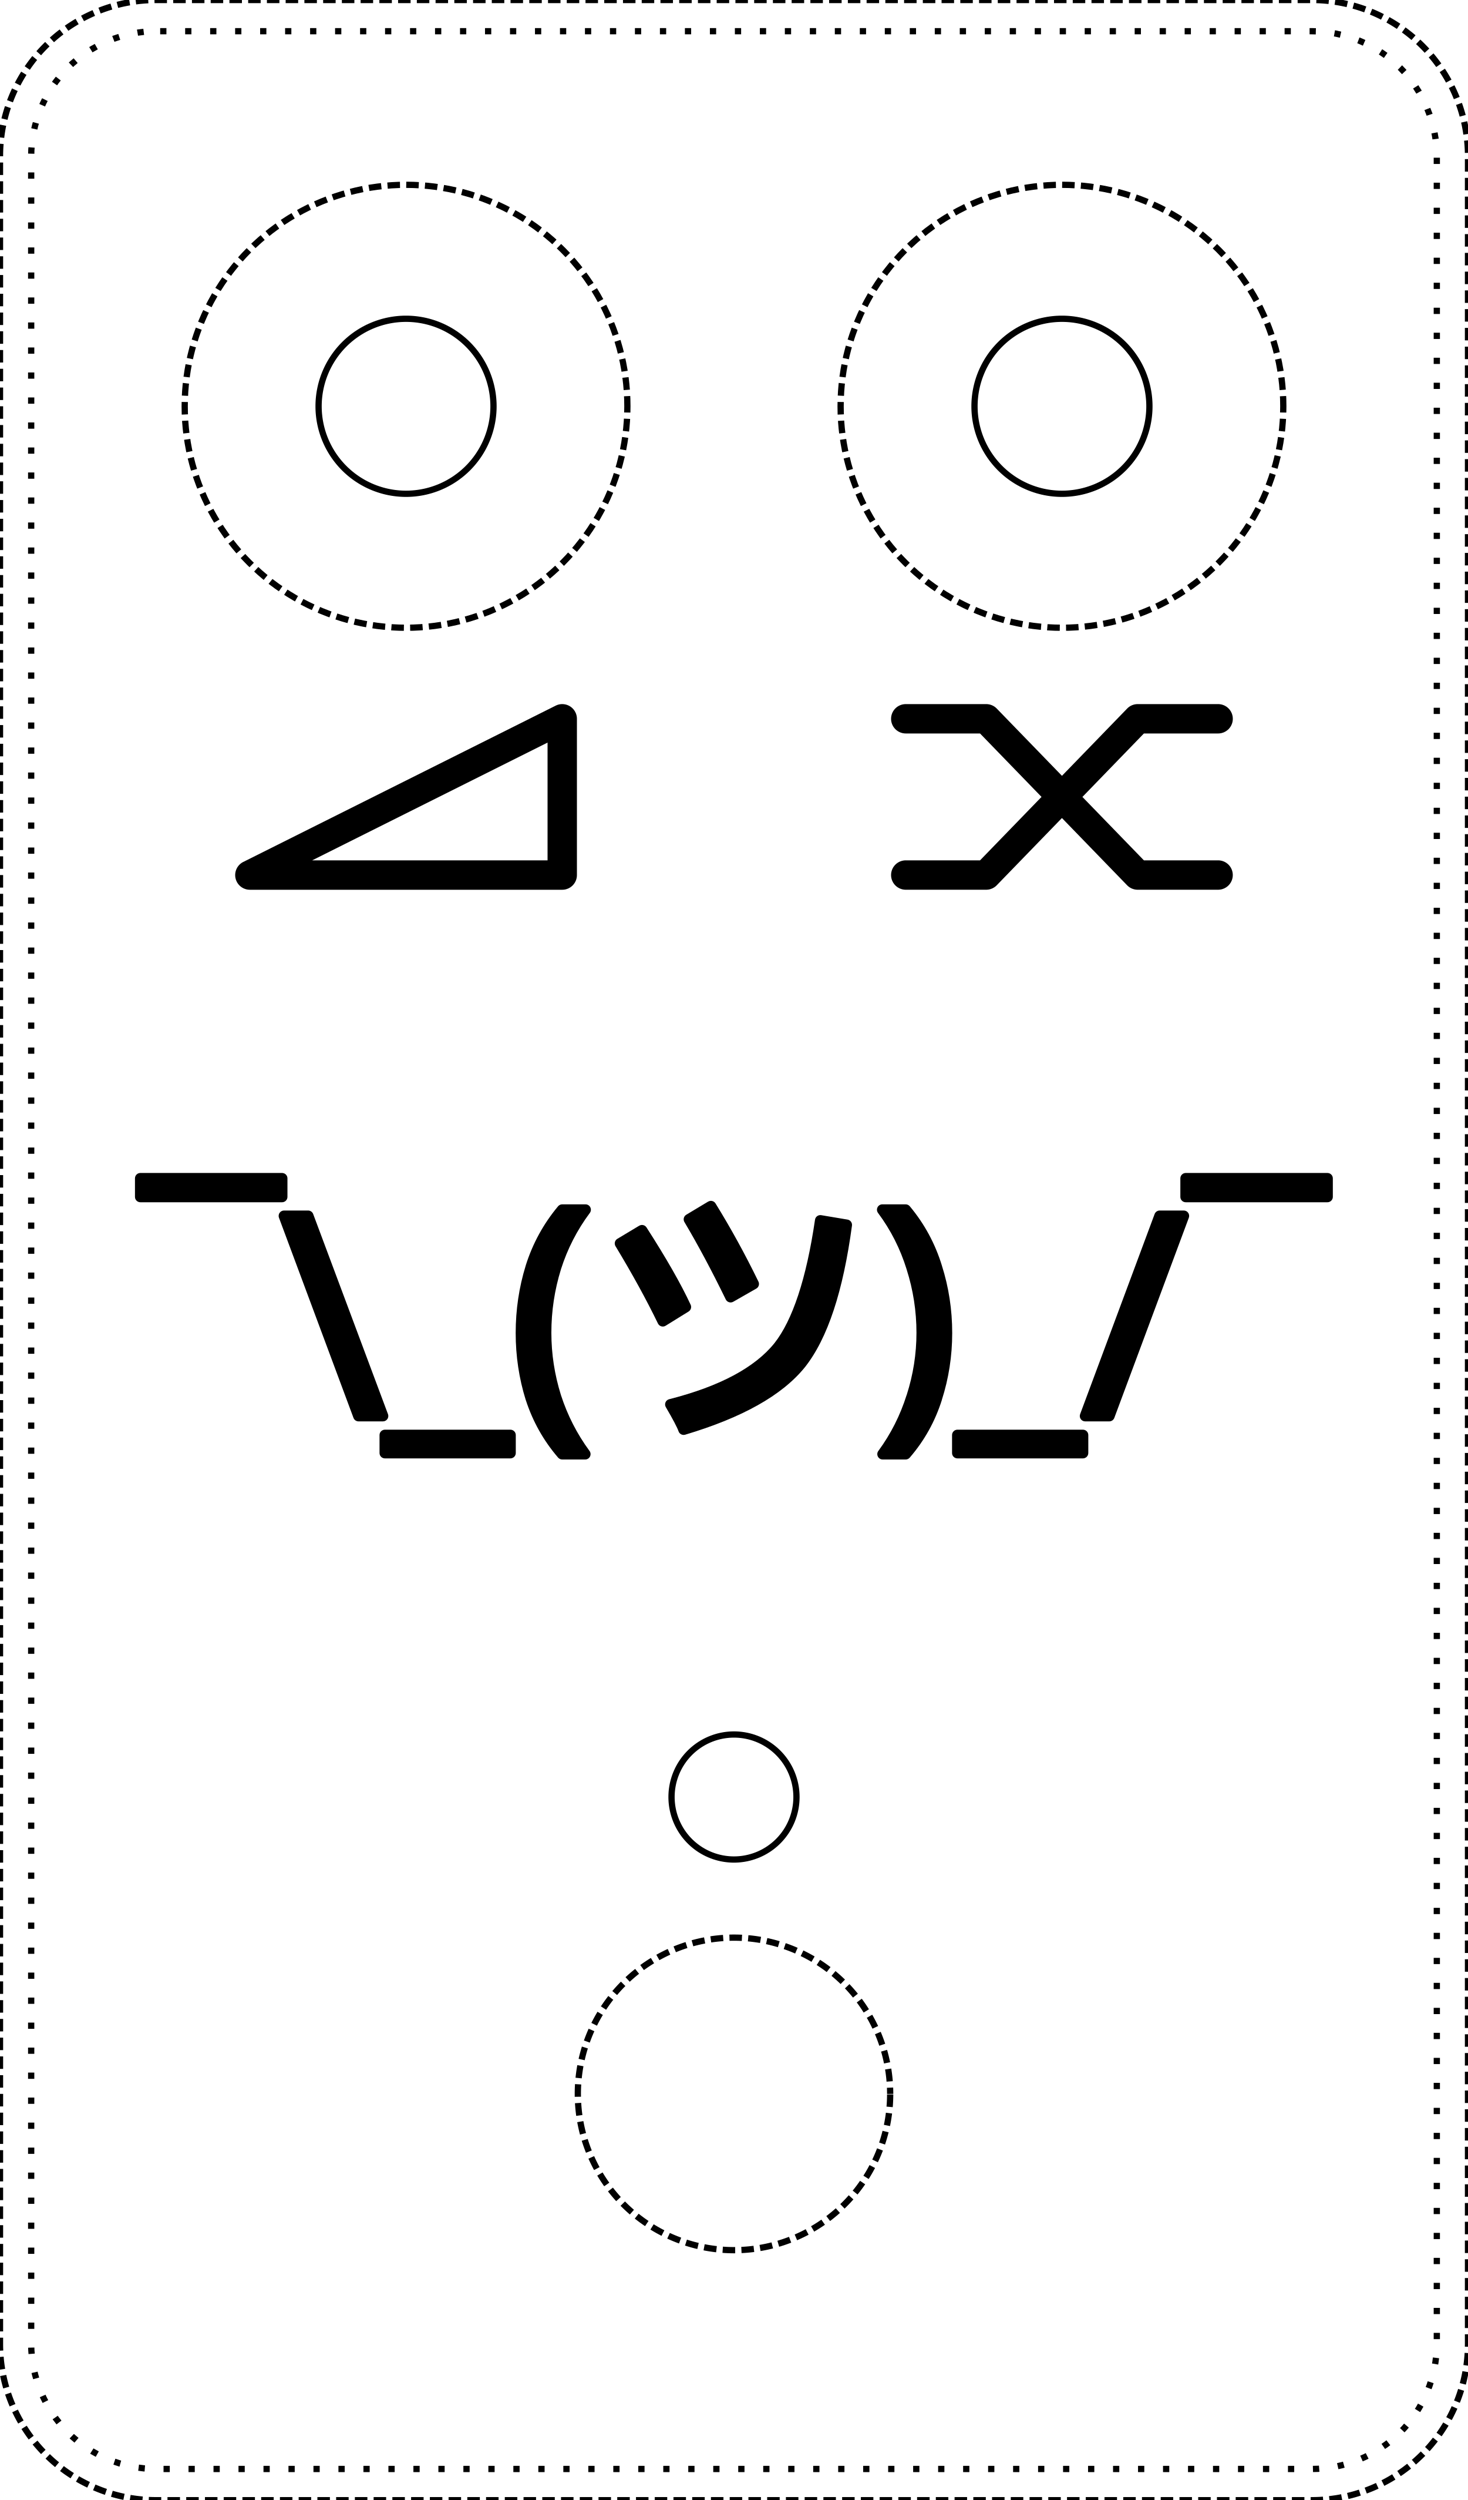 <?xml version="1.0" encoding="UTF-8" standalone="no"?>
<svg
   width="2.35in"
   height="4in"
   viewBox="0 0 59.69 101.6"
   version="1.1"
   id="svg853"
   inkscape:version="1.2.2 (b0a8486541, 2022-12-01)"
   sodipodi:docname="wdsp.svg"
   inkscape:export-filename="back.svg"
   inkscape:export-xdpi="1199.85"
   inkscape:export-ydpi="1199.85"
   xmlns:inkscape="http://www.inkscape.org/namespaces/inkscape"
   xmlns:sodipodi="http://sodipodi.sourceforge.net/DTD/sodipodi-0.dtd"
   xmlns:xlink="http://www.w3.org/1999/xlink"
   xmlns="http://www.w3.org/2000/svg"
   xmlns:svg="http://www.w3.org/2000/svg"
   xmlns:rdf="http://www.w3.org/1999/02/22-rdf-syntax-ns#"
   xmlns:cc="http://creativecommons.org/ns#"
   xmlns:dc="http://purl.org/dc/elements/1.1/">
  <defs
     id="defs847">
    <inkscape:path-effect
       effect="skeletal"
       id="path-effect3819"
       is_visible="true"
       pattern="m 702.531,-97.561 h 1"
       copytype="single_stretched"
       prop_scale="1"
       scale_y_rel="false"
       spacing="0"
       normal_offset="0"
       tang_offset="0"
       prop_units="false"
       vertical_pattern="false"
       fuse_tolerance="0" />
    <inkscape:path-effect
       fuse_tolerance="0"
       vertical_pattern="false"
       prop_units="false"
       tang_offset="0"
       normal_offset="0"
       spacing="0"
       scale_y_rel="false"
       prop_scale="1"
       copytype="single_stretched"
       pattern="M 0,0 H 1"
       is_visible="true"
       id="path-effect3813"
       effect="skeletal" />
    <inkscape:path-effect
       effect="skeletal"
       id="path-effect3781"
       is_visible="true"
       pattern="m 668.646,24.644 h 1"
       copytype="single_stretched"
       prop_scale="1"
       scale_y_rel="false"
       spacing="0"
       normal_offset="0"
       tang_offset="0"
       prop_units="false"
       vertical_pattern="false"
       fuse_tolerance="0" />
    <inkscape:path-effect
       fuse_tolerance="0"
       vertical_pattern="false"
       prop_units="false"
       tang_offset="0"
       normal_offset="0"
       spacing="0"
       scale_y_rel="false"
       prop_scale="1"
       copytype="single_stretched"
       pattern="m 668.646,24.644 h 1"
       is_visible="true"
       id="path-effect3779"
       effect="skeletal" />
    <inkscape:path-effect
       fuse_tolerance="0"
       vertical_pattern="false"
       prop_units="false"
       tang_offset="0"
       normal_offset="0"
       spacing="0"
       scale_y_rel="false"
       prop_scale="1"
       copytype="single_stretched"
       pattern="m 668.646,24.644 h 1"
       is_visible="true"
       id="path-effect3773"
       effect="skeletal" />
    <inkscape:path-effect
       effect="skeletal"
       id="path-effect3771"
       is_visible="true"
       pattern="m 668.646,24.644 h 1"
       copytype="single_stretched"
       prop_scale="1"
       scale_y_rel="false"
       spacing="0"
       normal_offset="0"
       tang_offset="0"
       prop_units="false"
       vertical_pattern="false"
       fuse_tolerance="0" />
    <inkscape:path-effect
       effect="skeletal"
       id="path-effect3765"
       is_visible="true"
       pattern="m 668.646,24.644 h 1"
       copytype="single_stretched"
       prop_scale="1"
       scale_y_rel="false"
       spacing="0"
       normal_offset="0"
       tang_offset="0"
       prop_units="false"
       vertical_pattern="false"
       fuse_tolerance="0" />
    <inkscape:path-effect
       effect="skeletal"
       id="path-effect3759"
       is_visible="true"
       pattern="m 46.467,25.254 h 1"
       copytype="single_stretched"
       prop_scale="1"
       scale_y_rel="false"
       spacing="0"
       normal_offset="0"
       tang_offset="0"
       prop_units="false"
       vertical_pattern="false"
       fuse_tolerance="0" />
    <inkscape:path-effect
       fuse_tolerance="0"
       vertical_pattern="false"
       prop_units="false"
       tang_offset="0"
       normal_offset="0"
       spacing="0"
       scale_y_rel="false"
       prop_scale="1"
       copytype="single_stretched"
       pattern="m 668.646,24.644 h 1"
       is_visible="true"
       id="path-effect2987"
       effect="skeletal" />
    <inkscape:path-effect
       fuse_tolerance="0"
       vertical_pattern="false"
       prop_units="false"
       tang_offset="0"
       normal_offset="0"
       spacing="0"
       scale_y_rel="false"
       prop_scale="1"
       copytype="single_stretched"
       pattern="m 668.737,-172.631 h 1"
       is_visible="true"
       id="path-effect3779-6"
       effect="skeletal" />
    <inkscape:path-effect
       fuse_tolerance="0"
       vertical_pattern="false"
       prop_units="false"
       tang_offset="0"
       normal_offset="0"
       spacing="0"
       scale_y_rel="false"
       prop_scale="1"
       copytype="single_stretched"
       pattern="m 668.737,-172.631 h 1"
       is_visible="true"
       id="path-effect3773-5"
       effect="skeletal" />
    <inkscape:path-effect
       effect="skeletal"
       id="path-effect3781-6"
       is_visible="true"
       pattern="m 668.737,-172.631 h 1"
       copytype="single_stretched"
       prop_scale="1"
       scale_y_rel="false"
       spacing="0"
       normal_offset="0"
       tang_offset="0"
       prop_units="false"
       vertical_pattern="false"
       fuse_tolerance="0" />
    <inkscape:path-effect
       effect="skeletal"
       id="path-effect3771-7"
       is_visible="true"
       pattern="m 668.737,-172.631 h 1"
       copytype="single_stretched"
       prop_scale="1"
       scale_y_rel="false"
       spacing="0"
       normal_offset="0"
       tang_offset="0"
       prop_units="false"
       vertical_pattern="false"
       fuse_tolerance="0" />
    <inkscape:path-effect
       effect="skeletal"
       id="path-effect3765-9"
       is_visible="true"
       pattern="m 668.737,-172.631 h 1"
       copytype="single_stretched"
       prop_scale="1"
       scale_y_rel="false"
       spacing="0"
       normal_offset="0"
       tang_offset="0"
       prop_units="false"
       vertical_pattern="false"
       fuse_tolerance="0" />
    <inkscape:path-effect
       fuse_tolerance="0"
       vertical_pattern="false"
       prop_units="false"
       tang_offset="0"
       normal_offset="0"
       spacing="0"
       scale_y_rel="false"
       prop_scale="1"
       copytype="single_stretched"
       pattern="m 668.737,-172.631 h 1"
       is_visible="true"
       id="path-effect2987-4"
       effect="skeletal" />
  </defs>
  <sodipodi:namedview
     id="base"
     pagecolor="#ffffff"
     bordercolor="#666666"
     borderopacity="1.0"
     inkscape:pageopacity="0.0"
     inkscape:pageshadow="2"
     inkscape:zoom="1.979899"
     inkscape:cx="94.7018"
     inkscape:cy="171.72593"
     inkscape:document-units="in"
     inkscape:current-layer="layer2"
     showgrid="false"
     inkscape:snap-page="true"
     inkscape:snap-intersection-paths="true"
     inkscape:snap-smooth-nodes="true"
     inkscape:object-nodes="true"
     inkscape:window-width="1920"
     inkscape:window-height="1131"
     inkscape:window-x="0"
     inkscape:window-y="32"
     inkscape:window-maximized="1"
     units="in"
     borderlayer="true"
     inkscape:showpageshadow="false"
     showguides="true"
     inkscape:guide-bbox="true"
     inkscape:snap-bbox="true"
     inkscape:snap-bbox-midpoints="false"
     inkscape:snap-nodes="false"
     inkscape:snap-bbox-edge-midpoints="true"
     inkscape:document-rotation="0"
     inkscape:pagecheckerboard="1"
     inkscape:deskcolor="#d1d1d1">
    <sodipodi:guide
       inkscape:locked="false"
       id="guide843"
       orientation="1,0"
       position="16.51,85.09" />
    <sodipodi:guide
       inkscape:locked="false"
       id="guide845"
       orientation="1,0"
       position="43.18,85.09" />
    <sodipodi:guide
       inkscape:locked="false"
       id="guide847"
       orientation="1,0"
       position="29.845,16.51" />
    <sodipodi:guide
       inkscape:color="rgb(0,0,255)"
       inkscape:label=""
       inkscape:locked="false"
       id="guide849"
       orientation="0,1"
       position="29.845,48.26" />
    <sodipodi:guide
       inkscape:color="rgb(0,0,255)"
       inkscape:label=""
       inkscape:locked="false"
       id="guide865"
       orientation="0,1"
       position="43.18,123.19" />
    <inkscape:grid
       id="grid879"
       type="xygrid" />
    <sodipodi:guide
       inkscape:color="rgb(0,0,255)"
       inkscape:label=""
       inkscape:locked="false"
       id="guide881"
       orientation="1,0"
       position="10.16,85.09" />
    <sodipodi:guide
       inkscape:color="rgb(0,0,255)"
       inkscape:label=""
       inkscape:locked="false"
       id="guide883"
       orientation="1,0"
       position="49.53,85.09" />
    <sodipodi:guide
       inkscape:color="rgb(0,0,255)"
       inkscape:label=""
       inkscape:locked="false"
       id="guide885"
       orientation="1,0"
       position="36.83,85.09" />
    <sodipodi:guide
       inkscape:color="rgb(0,0,255)"
       inkscape:label=""
       inkscape:locked="false"
       id="guide887"
       orientation="1,0"
       position="22.86,85.09" />
    <sodipodi:guide
       inkscape:color="rgb(0,0,255)"
       inkscape:label=""
       inkscape:locked="false"
       id="guide889"
       orientation="0,1"
       position="29.845,72.39" />
    <sodipodi:guide
       inkscape:color="rgb(0,0,255)"
       inkscape:label=""
       inkscape:locked="false"
       id="guide895"
       orientation="0,1"
       position="72.831,60.96" />
    <sodipodi:guide
       inkscape:color="rgb(0,0,255)"
       inkscape:label=""
       inkscape:locked="false"
       id="guide897"
       orientation="0,1"
       position="72.296,35.56" />
    <sodipodi:guide
       inkscape:color="rgb(0,0,255)"
       inkscape:label=""
       inkscape:locked="false"
       id="guide899"
       orientation="0,1"
       position="52.518,66.04" />
    <sodipodi:guide
       inkscape:locked="false"
       id="guide949"
       orientation="1,0"
       position="5.715,5.715" />
    <sodipodi:guide
       inkscape:locked="false"
       id="guide951"
       orientation="1,0"
       position="53.975,5.715" />
    <sodipodi:guide
       inkscape:locked="false"
       id="guide953"
       orientation="0,1"
       position="76.256,5.738" />
  </sodipodi:namedview>
  <g
     inkscape:label="Front Outline"
     inkscape:groupmode="layer"
     id="layer1"
     transform="translate(0,-195.4)"
     style="display:inline"
     sodipodi:insensitive="true">
    <path
       sodipodi:type="inkscape:offset"
       inkscape:radius="-1.268091"
       inkscape:original="M 6.3496094 195.40039 A 6.3499999 6.3499999 0 0 0 0 201.75 L 0 290.65039 A 6.3499999 6.3499999 0 0 0 6.3496094 297 L 53.339844 297 A 6.3499999 6.3499999 0 0 0 59.689453 290.65039 L 59.689453 201.75 A 6.3499999 6.3499999 0 0 0 53.339844 195.40039 L 6.3496094 195.40039 z "
       xlink:href="#Sketch_w0000"
       style="fill:none;fill-rule:evenodd;stroke:#000000;stroke-width:0.254;stroke-miterlimit:4;stroke-dasharray:0.254, 0.762;stroke-dashoffset:2.54"
       id="path862"
       inkscape:href="#Sketch_w0000"
       d="m 6.35,196.668 c -1.33,8e-5 -2.653,0.548 -3.594,1.488 -0.941,0.941 -1.488,2.263 -1.488,3.594 v 88.9 c 8.17e-5,1.33 0.548,2.653 1.488,3.594 0.941,0.941 2.263,1.488 3.594,1.488 H 53.34 c 1.33,-8e-5 2.653,-0.548 3.594,-1.488 0.941,-0.941 1.488,-2.263 1.488,-3.594 V 201.75 c -8.2e-5,-1.33 -0.548,-2.653 -1.488,-3.594 -0.941,-0.941 -2.263,-1.488 -3.594,-1.488 z" />
    <path
       style="fill:none;fill-rule:evenodd;stroke:#000000;stroke-width:0.254;stroke-miterlimit:4;stroke-dasharray:0.508, 0.254;stroke-dashoffset:2.54"
       d="m -4.031e-7,290.65 v -88.9 A 6.35,6.35 0 0 1 6.35,195.4 H 53.34 a 6.35,6.35 0 0 1 6.35,6.35 v 88.9 A 6.35,6.35 0 0 1 53.34,297 H 6.35 A 6.35,6.35 0 0 1 -4.031e-7,290.65"
       id="Sketch_w0000"
       inkscape:connector-curvature="0" />
    <circle
       style="color:#000000;clip-rule:nonzero;display:inline;overflow:visible;visibility:visible;opacity:1;isolation:auto;mix-blend-mode:normal;color-interpolation:sRGB;color-interpolation-filters:linearRGB;solid-color:#000000;solid-opacity:1;vector-effect:none;fill:none;fill-opacity:1;fill-rule:nonzero;stroke:#000000;stroke-width:0.254;stroke-linecap:butt;stroke-linejoin:miter;stroke-miterlimit:4;stroke-dasharray:0.508, 0.254;stroke-dashoffset:2.54;stroke-opacity:1;marker:none;color-rendering:auto;image-rendering:auto;shape-rendering:auto;text-rendering:auto;enable-background:accumulate"
       id="path867"
       cx="16.51"
       cy="211.91"
       r="9" />
    <circle
       r="9"
       cy="211.91"
       cx="43.18"
       id="circle869"
       style="color:#000000;clip-rule:nonzero;display:inline;overflow:visible;visibility:visible;opacity:1;isolation:auto;mix-blend-mode:normal;color-interpolation:sRGB;color-interpolation-filters:linearRGB;solid-color:#000000;solid-opacity:1;vector-effect:none;fill:none;fill-opacity:1;fill-rule:nonzero;stroke:#000000;stroke-width:0.254;stroke-linecap:butt;stroke-linejoin:miter;stroke-miterlimit:4;stroke-dasharray:0.508, 0.254;stroke-dashoffset:2.54;stroke-opacity:1;marker:none;color-rendering:auto;image-rendering:auto;shape-rendering:auto;text-rendering:auto;enable-background:accumulate" />
    <path
       style="font-variation-settings:normal;display:inline;opacity:1;vector-effect:none;fill:none;fill-opacity:1;stroke:#000000;stroke-width:0.254;stroke-linecap:butt;stroke-linejoin:miter;stroke-miterlimit:4;stroke-dasharray:0.508, 0.254;stroke-dashoffset:2.54;stroke-opacity:1;marker:none;stop-color:#000000;stop-opacity:1"
       d="m 36.195,280.49 a 6.35,6.35 0 0 0 -6.35,-6.35 6.35,6.35 0 0 0 -6.35,6.35 6.35,6.35 0 0 0 6.35,6.35 6.35,6.35 0 0 0 6.35,-6.35 z"
       id="circle2"
       inkscape:connector-curvature="0" />
  </g>
  <g
     inkscape:groupmode="layer"
     id="layer5"
     inkscape:label="Front Holes"
     style="display:inline"
     sodipodi:insensitive="true">
    <path
       style="display:inline;fill:none;stroke:#000000;stroke-width:0.254;stroke-miterlimit:4;stroke-dasharray:none"
       d="M 20.066,16.51 A 3.556,3.556 0 0 0 16.51,12.954 3.556,3.556 0 0 0 12.954,16.51 3.556,3.556 0 0 0 16.51,20.066 3.556,3.556 0 0 0 20.066,16.51 Z"
       id="circle4"
       inkscape:connector-curvature="0" />
    <path
       style="display:inline;fill:none;stroke:#000000;stroke-width:0.254;stroke-miterlimit:4;stroke-dasharray:none"
       d="m 46.736,16.51 a 3.556,3.556 0 0 0 -3.556,-3.556 3.556,3.556 0 0 0 -3.556,3.556 3.556,3.556 0 0 0 3.556,3.556 3.556,3.556 0 0 0 3.556,-3.556 z"
       id="circle6"
       inkscape:connector-curvature="0" />
    <path
       style="display:inline;fill:none;stroke:#000000;stroke-width:0.254;stroke-miterlimit:4;stroke-dasharray:none"
       d="m 32.385,73.025 a 2.54,2.54 0 0 0 -2.54,-2.54 2.54,2.54 0 0 0 -2.54,2.54 2.54,2.54 0 0 0 2.54,2.54 2.54,2.54 0 0 0 2.54,-2.54 z"
       id="circle8"
       inkscape:connector-curvature="0" />
  </g>
  <g
     inkscape:groupmode="layer"
     id="layer3"
     inkscape:label="Front Graphics"
     style="display:inline"
     sodipodi:insensitive="true">
    <path
       style="color:#000000;fill:#000000;fill-rule:evenodd;stroke-linecap:round;stroke-linejoin:round;-inkscape-stroke:none"
       d="m 22.594,28.676 -12.701,6.35 a 0.597,0.597 0 0 0 0.268,1.131 h 12.699 a 0.597,0.597 0 0 0 0.598,-0.596 v -6.35 A 0.597,0.597 0 0 0 22.594,28.676 Z m -0.33,1.5 v 4.787 h -9.574 z"
       id="path841" />
    <path
       id="path855"
       style="color:#000000;fill:#000000;fill-rule:evenodd;stroke-linecap:round;stroke-linejoin:round;-inkscape-stroke:none"
       d="m 36.83,28.613 a 0.597,0.597 0 0 0 -0.598,0.598 0.597,0.597 0 0 0 0.598,0.595 h 3.019 l 2.5,2.578 -2.5,2.578 H 36.83 a 0.597,0.597 0 0 0 -0.598,0.598 0.597,0.597 0 0 0 0.598,0.596 h 3.271 a 0.597,0.597 0 0 0 0.428,-0.182 l 2.65,-2.732 2.65,2.732 a 0.597,0.597 0 0 0 0.427,0.182 h 3.272 a 0.597,0.597 0 0 0 0.598,-0.596 0.597,0.597 0 0 0 -0.598,-0.598 H 46.512 L 44.012,32.385 46.512,29.806 h 3.017 a 0.597,0.597 0 0 0 0.598,-0.595 0.597,0.597 0 0 0 -0.598,-0.598 h -3.272 a 0.597,0.597 0 0 0 -0.427,0.182 l -2.65,2.732 -2.65,-2.732 a 0.597,0.597 0 0 0 -0.428,-0.182 z" />
    <path
       id="path359"
       style="font-size:11.389px;line-height:8.898px;font-family:'Noto Sans';-inkscape-font-specification:'Noto Sans, Normal';text-align:center;letter-spacing:0px;word-spacing:0px;baseline-shift:baseline;text-anchor:middle;stroke-width:0.265px"
       d="m 5.707,47.666 c -0.121,-1.82e-4 -0.219,0.098 -0.219,0.219 v 0.752 c -1.817e-4,0.121 0.098,0.219 0.219,0.219 H 11.469 c 0.121,1.82e-4 0.219,-0.098 0.219,-0.219 v -0.752 c 1.82e-4,-0.121 -0.098,-0.219 -0.219,-0.219 z m 42.506,0 c -0.121,-1.82e-4 -0.219,0.098 -0.219,0.219 v 0.752 c -1.82e-4,0.121 0.098,0.219 0.219,0.219 h 5.762 c 0.121,1.82e-4 0.219,-0.098 0.219,-0.219 v -0.752 c 1.82e-4,-0.121 -0.098,-0.219 -0.219,-0.219 z m -19.42,1.164 -0.889,0.533 c -0.103,0.062 -0.136,0.196 -0.074,0.299 0.56,0.943 1.118,1.99 1.68,3.143 0.055,0.113 0.195,0.156 0.305,0.094 l 0.934,-0.533 c 0.101,-0.056 0.14,-0.181 0.09,-0.285 -0.537,-1.104 -1.119,-2.163 -1.746,-3.178 -0.063,-0.102 -0.196,-0.134 -0.299,-0.072 z m -17.244,0.362 c -0.153,-3.43e-4 -0.259,0.152 -0.205,0.295 l 3.029,8.131 c 0.032,0.086 0.114,0.143 0.205,0.143 h 0.992 c 0.153,3.44e-4 0.259,-0.152 0.205,-0.295 l -3.041,-8.131 c -0.032,-0.086 -0.114,-0.143 -0.205,-0.143 z m 11.311,-0.251 c -0.065,-1.66e-4 -0.126,0.028 -0.168,0.078 -0.595,0.712 -1.035,1.516 -1.316,2.408 -3e-6,6.67e-4 -3e-6,0.001 0,0.002 -0.272,0.879 -0.408,1.793 -0.408,2.74 0,0.94 0.136,1.847 0.408,2.719 6.62e-4,6.71e-4 0.001,0.001 0.002,0.002 0.282,0.87 0.721,1.654 1.316,2.344 0.042,0.048 0.102,0.076 0.166,0.076 h 0.934 c 0.179,-2.5e-4 0.282,-0.204 0.176,-0.348 -0.51,-0.694 -0.896,-1.451 -1.162,-2.271 -0.259,-0.83 -0.389,-1.672 -0.389,-2.531 0,-0.882 0.13,-1.739 0.389,-2.576 v -0.002 c 0.266,-0.835 0.657,-1.597 1.174,-2.291 0.108,-0.144 0.005,-0.351 -0.176,-0.35 z m 13.018,0 c -0.181,-9.48e-4 -0.284,0.205 -0.176,0.35 0.517,0.694 0.903,1.456 1.162,2.291 -3e-6,6.67e-4 -3e-6,0.001 0,0.002 0.267,0.837 0.4,1.695 0.4,2.576 0,0.858 -0.132,1.7 -0.398,2.529 -6.67e-4,-3e-6 -0.001,-3e-6 -0.002,0 -0.259,0.821 -0.64,1.579 -1.15,2.273 -0.106,0.144 -0.003,0.347 0.176,0.348 h 0.934 c 0.064,7.8e-5 0.124,-0.028 0.166,-0.076 0.596,-0.69 1.032,-1.474 1.307,-2.344 h -0.002 c 0.28,-0.872 0.422,-1.78 0.422,-2.721 0,-0.947 -0.14,-1.861 -0.42,-2.74 v -0.002 c -0.274,-0.892 -0.71,-1.696 -1.305,-2.408 -0.042,-0.05 -0.103,-0.078 -0.168,-0.078 z m 11.275,0.251 c -0.091,-1.03e-4 -0.173,0.057 -0.205,0.143 l -3.029,8.131 c -0.053,0.143 0.052,0.295 0.205,0.295 h 0.98 c 0.091,1.04e-4 0.173,-0.057 0.205,-0.143 l 3.029,-8.131 c 0.053,-0.143 -0.052,-0.295 -0.205,-0.295 z m -13.762,0.189 c -0.121,-0.02 -0.234,0.063 -0.252,0.184 -0.353,2.414 -0.92,4.089 -1.646,5.012 -0.786,0.981 -2.207,1.756 -4.285,2.283 -0.141,0.036 -0.208,0.197 -0.135,0.322 0.294,0.5 0.472,0.847 0.516,0.979 0.037,0.112 0.156,0.174 0.27,0.141 2.307,-0.689 3.934,-1.589 4.867,-2.74 6.71e-4,-6.62e-4 0.001,-0.001 0.002,-0.002 0.932,-1.181 1.555,-3.096 1.914,-5.756 0.015,-0.117 -0.065,-0.225 -0.182,-0.244 z m -7.4,0.428 -0.889,0.533 c -0.104,0.062 -0.137,0.197 -0.074,0.301 0.679,1.122 1.254,2.169 1.725,3.141 0.057,0.117 0.202,0.159 0.312,0.09 l 0.934,-0.578 c 0.093,-0.059 0.129,-0.177 0.082,-0.277 -0.392,-0.845 -0.989,-1.888 -1.793,-3.139 -0.063,-0.1 -0.195,-0.131 -0.297,-0.07 z m -10.34,8.289 c -0.121,-1.82e-4 -0.219,0.098 -0.219,0.219 v 0.729 c -1.82e-4,0.121 0.098,0.219 0.219,0.219 h 5.102 c 0.121,1.82e-4 0.219,-0.098 0.219,-0.219 v -0.729 c 1.82e-4,-0.121 -0.098,-0.219 -0.219,-0.219 z m 23.279,0 c -0.121,-1.82e-4 -0.219,0.098 -0.219,0.219 v 0.729 c -1.82e-4,0.121 0.098,0.219 0.219,0.219 h 5.102 c 0.121,1.82e-4 0.219,-0.098 0.219,-0.219 v -0.729 c 1.82e-4,-0.121 -0.098,-0.219 -0.219,-0.219 z"
       sodipodi:nodetypes="ccccccccccccccccccccccccccsccccccccccccccscccccccscccccccccsccscccccsccccccccccccccccccccccccccccccccccsccccccccccccccccccc" />
  </g>
  <g
     transform="translate(0,-195.4)"
     id="g852"
     inkscape:groupmode="layer"
     inkscape:label="Back Outline"
     sodipodi:insensitive="true"
     style="display:none">
    <path
       d="m 6.35,196.668 c -1.33,8e-5 -2.653,0.548 -3.594,1.488 -0.941,0.941 -1.488,2.263 -1.488,3.594 v 88.9 c 8.17e-5,1.33 0.548,2.653 1.488,3.594 0.941,0.941 2.263,1.488 3.594,1.488 H 53.34 c 1.33,-8e-5 2.653,-0.548 3.594,-1.488 0.941,-0.941 1.488,-2.263 1.488,-3.594 V 201.75 c -8.2e-5,-1.33 -0.548,-2.653 -1.488,-3.594 -0.941,-0.941 -2.263,-1.488 -3.594,-1.488 z"
       inkscape:href="#Sketch_w0000"
       id="path844"
       style="fill:none;fill-rule:evenodd;stroke:#000000;stroke-width:0.254;stroke-miterlimit:4;stroke-dasharray:0.254, 0.762;stroke-dashoffset:2.54"
       xlink:href="#Sketch_w0000"
       inkscape:original="M 6.3496094 195.40039 A 6.3499999 6.3499999 0 0 0 0 201.75 L 0 290.65039 A 6.3499999 6.3499999 0 0 0 6.3496094 297 L 53.339844 297 A 6.3499999 6.3499999 0 0 0 59.689453 290.65039 L 59.689453 201.75 A 6.3499999 6.3499999 0 0 0 53.339844 195.40039 L 6.3496094 195.40039 z "
       inkscape:radius="-1.268091"
       sodipodi:type="inkscape:offset" />
    <path
       inkscape:connector-curvature="0"
       id="path846"
       d="m -4.031e-7,290.65 v -88.9 A 6.35,6.35 0 0 1 6.35,195.4 H 53.34 a 6.35,6.35 0 0 1 6.35,6.35 v 88.9 A 6.35,6.35 0 0 1 53.34,297 H 6.35 A 6.35,6.35 0 0 1 -4.031e-7,290.65"
       style="fill:none;fill-rule:evenodd;stroke:#000000;stroke-width:0.254;stroke-miterlimit:4;stroke-dasharray:0.508, 0.254;stroke-dashoffset:2.54" />
    <circle
       style="color:#000000;clip-rule:nonzero;display:inline;overflow:visible;visibility:visible;opacity:1;isolation:auto;mix-blend-mode:normal;color-interpolation:sRGB;color-interpolation-filters:linearRGB;solid-color:#000000;solid-opacity:1;vector-effect:none;fill:none;fill-opacity:1;fill-rule:nonzero;stroke:#000000;stroke-width:0.254;stroke-linecap:butt;stroke-linejoin:miter;stroke-miterlimit:4;stroke-dasharray:0.508, 0.254;stroke-dashoffset:2.54;stroke-opacity:1;marker:none;color-rendering:auto;image-rendering:auto;shape-rendering:auto;text-rendering:auto;enable-background:accumulate"
       id="path845"
       cx="5.715"
       cy="201.115"
       r="3.048" />
    <circle
       r="3.048"
       cy="201.115"
       cx="53.975"
       id="circle847"
       style="color:#000000;clip-rule:nonzero;display:inline;overflow:visible;visibility:visible;opacity:1;isolation:auto;mix-blend-mode:normal;color-interpolation:sRGB;color-interpolation-filters:linearRGB;solid-color:#000000;solid-opacity:1;vector-effect:none;fill:none;fill-opacity:1;fill-rule:nonzero;stroke:#000000;stroke-width:0.254;stroke-linecap:butt;stroke-linejoin:miter;stroke-miterlimit:4;stroke-dasharray:0.508, 0.254;stroke-dashoffset:2.54;stroke-opacity:1;marker:none;color-rendering:auto;image-rendering:auto;shape-rendering:auto;text-rendering:auto;enable-background:accumulate" />
    <circle
       style="color:#000000;clip-rule:nonzero;display:inline;overflow:visible;visibility:visible;opacity:1;isolation:auto;mix-blend-mode:normal;color-interpolation:sRGB;color-interpolation-filters:linearRGB;solid-color:#000000;solid-opacity:1;vector-effect:none;fill:none;fill-opacity:1;fill-rule:nonzero;stroke:#000000;stroke-width:0.254;stroke-linecap:butt;stroke-linejoin:miter;stroke-miterlimit:4;stroke-dasharray:0.508, 0.254;stroke-dashoffset:2.54;stroke-opacity:1;marker:none;color-rendering:auto;image-rendering:auto;shape-rendering:auto;text-rendering:auto;enable-background:accumulate"
       id="circle849"
       cx="5.715"
       cy="291.285"
       r="3.048" />
    <circle
       r="3.048"
       cy="291.285"
       cx="53.975"
       id="circle851"
       style="color:#000000;clip-rule:nonzero;display:inline;overflow:visible;visibility:visible;opacity:1;isolation:auto;mix-blend-mode:normal;color-interpolation:sRGB;color-interpolation-filters:linearRGB;solid-color:#000000;solid-opacity:1;vector-effect:none;fill:none;fill-opacity:1;fill-rule:nonzero;stroke:#000000;stroke-width:0.254;stroke-linecap:butt;stroke-linejoin:miter;stroke-miterlimit:4;stroke-dasharray:0.508, 0.254;stroke-dashoffset:2.54;stroke-opacity:1;marker:none;color-rendering:auto;image-rendering:auto;shape-rendering:auto;text-rendering:auto;enable-background:accumulate" />
    <circle
       style="color:#000000;clip-rule:nonzero;display:inline;overflow:visible;visibility:visible;opacity:1;isolation:auto;mix-blend-mode:normal;color-interpolation:sRGB;color-interpolation-filters:linearRGB;solid-color:#000000;solid-opacity:1;vector-effect:none;fill:none;fill-opacity:1;fill-rule:nonzero;stroke:#000000;stroke-width:0.254;stroke-linecap:butt;stroke-linejoin:miter;stroke-miterlimit:4;stroke-dasharray:0.508, 0.254;stroke-dashoffset:2.54;stroke-opacity:1;marker:none;color-rendering:auto;image-rendering:auto;shape-rendering:auto;text-rendering:auto;enable-background:accumulate"
       id="circle853"
       cx="54.61"
       cy="248.105"
       r="3.048" />
    <circle
       r="3.048"
       cy="248.105"
       cx="5.08"
       id="circle855"
       style="color:#000000;clip-rule:nonzero;display:inline;overflow:visible;visibility:visible;opacity:1;isolation:auto;mix-blend-mode:normal;color-interpolation:sRGB;color-interpolation-filters:linearRGB;solid-color:#000000;solid-opacity:1;vector-effect:none;fill:none;fill-opacity:1;fill-rule:nonzero;stroke:#000000;stroke-width:0.254;stroke-linecap:butt;stroke-linejoin:miter;stroke-miterlimit:4;stroke-dasharray:0.508, 0.254;stroke-dashoffset:2.54;stroke-opacity:1;marker:none;color-rendering:auto;image-rendering:auto;shape-rendering:auto;text-rendering:auto;enable-background:accumulate" />
  </g>
  <g
     inkscape:groupmode="layer"
     id="layer2"
     inkscape:label="Back Graphics"
     style="display:none"
     sodipodi:insensitive="true">
    <path
       id="path358"
       style="font-size:19.756px;line-height:1;font-family:OCRA;-inkscape-font-specification:'OCRA, Normal';text-align:center;letter-spacing:0px;word-spacing:0px;baseline-shift:baseline;text-anchor:middle;stroke-width:0.265px"
       d="m 10.643,57.42 v 14.402 c 0,0.553 0.434,1.007 0.988,1.007 0.553,0 1.008,-0.454 1.008,-1.007 v -10.846 l 5.196,11.853 h 2.647 V 58.408 c 0,-0.533 -0.455,-0.988 -1.008,-0.988 -0.553,0 -0.988,0.455 -0.988,0.988 V 69.313 L 13.27,57.42 Z m 14.283,0 v 14.402 c 0,0.553 0.435,1.007 0.988,1.007 0.553,0 1.008,-0.454 1.008,-1.007 v -7.369 h 4.879 c 0.553,0 0.988,-0.455 0.988,-1.008 0,-0.553 -0.435,-0.988 -0.988,-0.988 h -4.879 v -3.042 h 6.835 c 0.553,0 1.008,-0.455 1.008,-1.008 0,-0.533 -0.455,-0.988 -1.008,-0.988 z m 15.271,0 c -0.553,0 -0.988,0.455 -0.988,0.988 0,0.198 0.04,0.356 0.119,0.514 l 3.635,6.203 -3.635,6.203 c -0.079,0.158 -0.119,0.316 -0.119,0.494 0,0.553 0.435,1.007 0.988,1.007 0.375,0 0.691,-0.197 0.869,-0.494 l 3.062,-5.216 3.043,5.216 c 0.178,0.296 0.494,0.494 0.869,0.494 0.553,0 1.008,-0.454 1.008,-1.007 0,-0.178 -0.059,-0.336 -0.138,-0.494 l -3.635,-6.203 3.635,-6.203 c 0.079,-0.158 0.138,-0.316 0.138,-0.514 0,-0.533 -0.455,-0.988 -1.008,-0.988 -0.375,0 -0.691,0.198 -0.869,0.494 l -3.043,5.216 -3.062,-5.216 C 40.888,57.617 40.572,57.42 40.197,57.42 Z m -28.567,19.756 c -0.553,0 -0.988,0.454 -0.988,0.988 0,0.553 0.434,1.008 0.988,1.008 h 0.968 V 90.59 h -0.968 c -0.553,0 -0.988,0.454 -0.988,0.988 0,0.553 0.434,1.008 0.988,1.008 h 3.675 c 1.225,0 2.272,-0.731 2.687,-1.64 l 1.995,-4.03 c 0.277,-0.573 0.494,-1.245 0.494,-2.035 0,-0.79 -0.217,-1.462 -0.494,-2.035 L 17.972,78.835 c -0.454,-0.889 -1.442,-1.659 -2.667,-1.659 z m 15.528,0 c -1.205,0 -2.232,1.007 -2.232,2.193 v 0.059 c 0,0.553 0.198,1.027 0.455,1.383 l 7.389,9.522 c 0,0.158 -0.138,0.257 -0.257,0.257 h -4.92 c -0.375,0 -0.671,-0.296 -0.671,-0.672 0,-0.553 -0.455,-1.008 -1.008,-1.008 -0.553,0 -0.988,0.455 -0.988,1.008 0,1.462 1.225,2.667 2.667,2.667 h 4.92 c 1.264,0 2.213,-1.047 2.252,-2.252 0,-0.553 -0.217,-1.047 -0.494,-1.383 l -7.349,-9.443 v -0.079 -0.059 c 0,-0.138 0.138,-0.197 0.237,-0.197 h 4.919 c 0.356,0 0.692,0.316 0.692,0.672 0,0.553 0.434,1.008 0.988,1.008 0.553,0 1.008,-0.455 1.008,-1.008 0,-1.462 -1.245,-2.667 -2.687,-2.667 z m 12.051,0 v 14.402 c 0,0.553 0.435,1.008 0.988,1.008 0.553,0 1.007,-0.455 1.007,-1.008 v -4.86 h 4.841 c 1.64,0 3.003,-1.363 3.003,-3.003 v -3.556 c 0,-1.62 -1.363,-2.983 -3.003,-2.983 z m -24.616,1.995 h 0.712 c 0.395,0 0.731,0.257 0.869,0.553 l 2.035,4.011 c 0.138,0.336 0.277,0.711 0.277,1.146 0,0.435 -0.139,0.81 -0.277,1.146 l -2.035,4.01 C 16.036,90.333 15.7,90.59 15.305,90.59 h -0.712 z m 26.611,0 h 4.841 c 0.514,0 1.007,0.454 1.007,0.988 v 3.556 c 0,0.553 -0.474,1.007 -1.007,1.007 h -4.841 z" />
    <path
       id="path455"
       style="color:#000000;fill:#000000;-inkscape-stroke:none"
       d="m 29.838,33.654 c -1.521,0 -3.042,0.579 -4.199,1.736 -1.022,1.022 -1.593,2.327 -1.713,3.666 h -7.482 c -0.272,-3.003 -2.804,-5.365 -5.876,-5.365 -3.252,0 -5.9,2.648 -5.9,5.9 0,3.252 2.648,5.9 5.9,5.9 3.072,0 5.605,-2.363 5.876,-5.366 h 7.482 c 0.12,1.338 0.691,2.643 1.713,3.664 2.315,2.315 6.085,2.315 8.401,0 a 0.533,0.533 0 0 0 0,-0.754 0.533,0.533 0 0 0 -0.754,0 c -1.907,1.907 -4.985,1.907 -6.893,0 -1.907,-1.907 -1.907,-4.983 0,-6.891 1.907,-1.907 4.985,-1.907 6.893,0 a 0.533,0.533 0 0 0 0.754,0 0.533,0.533 0 0 0 0,-0.756 c -1.158,-1.158 -2.68,-1.736 -4.201,-1.736 z m 19.283,0.037 c -3.072,0 -5.604,2.362 -5.876,5.365 H 32.294 c -0.248,-1.17 -1.293,-2.057 -2.534,-2.057 -1.424,0 -2.592,1.168 -2.592,2.592 0,1.424 1.168,2.59 2.592,2.59 1.241,0 2.286,-0.885 2.534,-2.055 h 10.952 c 0.271,3.003 2.804,5.366 5.876,5.366 3.252,0 5.9,-2.648 5.9,-5.9 0,-3.252 -2.648,-5.9 -5.9,-5.9 z m -38.553,1.07 c 2.674,0 4.83,2.157 4.83,4.83 0,2.673 -2.157,4.828 -4.83,4.828 -2.674,0 -4.83,-2.155 -4.83,-4.828 0,-2.674 2.157,-4.83 4.83,-4.83 z m 38.553,0 c 2.674,0 4.83,2.157 4.83,4.83 0,2.673 -2.157,4.828 -4.83,4.828 -2.673,0 -4.828,-2.155 -4.828,-4.828 0,-2.674 2.155,-4.83 4.828,-4.83 z m -38.553,1.617 c -0.361,0 -0.658,0.297 -0.658,0.645 v 1.909 H 8.001 c -0.361,0 -0.645,0.297 -0.645,0.658 0,0.361 0.284,0.645 0.645,0.645 h 1.909 v 1.909 c 0,0.361 0.297,0.658 0.658,0.658 0.348,0 0.645,-0.297 0.645,-0.658 v -1.909 h 1.909 c 0.361,0 0.658,-0.284 0.658,-0.645 0,-0.361 -0.297,-0.658 -0.658,-0.658 H 11.213 V 37.024 c 0,-0.348 -0.297,-0.645 -0.645,-0.645 z m 35.986,2.284 c -0.361,0 -0.645,0.297 -0.645,0.658 v 0.542 c 0,0.361 0.284,0.658 0.645,0.658 h 5.122 c 0.361,0 0.658,-0.297 0.658,-0.658 v -0.542 c 0,-0.361 -0.297,-0.658 -0.658,-0.658 z" />
    <path
       id="path377"
       style="font-size:8.467px;font-family:OCRA;-inkscape-font-specification:'OCRA, Normal';text-align:center;letter-spacing:0px;word-spacing:0px;text-anchor:middle;stroke-width:0.265px"
       d="m 13.541,20.009 c -0.356,0 -0.635,0.292 -0.635,0.635 v 3.239 c 0,0.356 0.279,0.648 0.635,0.648 h 4.407 v 4.102 c -0.356,0 -0.635,0.292 -0.635,0.635 0,0.356 0.279,0.648 0.635,0.648 h 0.635 c 0.356,0 0.648,-0.292 0.648,-0.648 v -8.623 c 0,-0.343 -0.292,-0.635 -0.648,-0.635 z m 9.182,0 c -0.356,0 -0.635,0.292 -0.635,0.635 v 2.299 l 2.553,6.566 c 0.102,0.241 0.33,0.407 0.61,0.407 0.267,0 0.495,-0.165 0.597,-0.407 l 2.565,-6.578 v -2.286 c 0,-0.343 -0.292,-0.635 -0.648,-0.635 -0.356,0 -0.635,0.292 -0.635,0.635 v 2.045 l -1.879,4.801 -1.88,-4.801 v -2.045 c 0,-0.343 -0.292,-0.635 -0.648,-0.635 z m 9.182,0 c -0.356,0 -0.635,0.292 -0.635,0.635 0,0.356 0.279,0.648 0.635,0.648 h 0.623 v 7.341 H 31.905 c -0.356,0 -0.635,0.292 -0.635,0.635 0,0.356 0.279,0.648 0.635,0.648 h 2.362 c 0.787,0 1.461,-0.47 1.728,-1.054 l 1.283,-2.591 c 0.178,-0.368 0.317,-0.8 0.317,-1.308 0,-0.508 -0.139,-0.94 -0.317,-1.308 l -1.296,-2.578 c -0.292,-0.571 -0.927,-1.067 -1.715,-1.067 z m 11.862,0 c -0.787,0 -1.46,0.47 -1.727,1.054 l -1.283,2.591 c -0.178,0.368 -0.305,0.787 -0.305,1.308 0,0.521 0.127,0.927 0.305,1.308 0.406,0.889 0.851,1.727 1.296,2.578 0.292,0.571 0.927,1.067 1.714,1.067 h 2.362 c 0.356,0 0.648,-0.292 0.648,-0.648 0,-0.343 -0.292,-0.635 -0.648,-0.635 h -2.362 c -0.254,0 -0.47,-0.165 -0.559,-0.356 l -1.308,-2.578 c -0.102,-0.216 -0.165,-0.444 -0.165,-0.736 0,-0.292 0.064,-0.52 0.165,-0.736 l 1.308,-2.578 c 0.089,-0.191 0.305,-0.356 0.559,-0.356 h 2.362 c 0.356,0 0.648,-0.292 0.648,-0.648 0,-0.343 -0.292,-0.635 -0.648,-0.635 z m -29.591,1.283 h 3.772 v 1.956 h -3.772 z m 19.634,0 h 0.457 c 0.254,0 0.47,0.166 0.559,0.356 l 1.308,2.578 c 0.089,0.216 0.178,0.457 0.178,0.736 0,0.279 -0.089,0.52 -0.178,0.736 l -1.308,2.578 c -0.089,0.19 -0.305,0.356 -0.559,0.356 H 33.81 Z" />
    <path
       style="color:#000000;fill:#000000;fill-rule:evenodd;stroke-linecap:round;stroke-linejoin:round;-inkscape-stroke:none"
       d="m 29.754,2.938 a 0.662,0.662 0 0 0 -0.074,0.043 0.662,0.662 0 0 0 -0.096,0.057 0.662,0.662 0 0 0 -0.268,0.158 L 26.461,6.971 A 0.662,0.662 0 0 0 26.59,7.896 0.662,0.662 0 0 0 27.518,7.768 L 29.184,5.566 V 16.479 a 0.662,0.662 0 0 0 0.662,0.662 0.662,0.662 0 0 0 0.66,-0.662 V 5.564 l 1.668,2.203 a 0.662,0.662 0 0 0 0.926,0.129 0.662,0.662 0 0 0 0.129,-0.926 L 30.373,3.195 A 0.662,0.662 0 0 0 30.336,3.184 0.662,0.662 0 0 0 30.244,3.066 0.662,0.662 0 0 0 29.754,2.938 Z"
       id="path411" />
  </g>
</svg>
